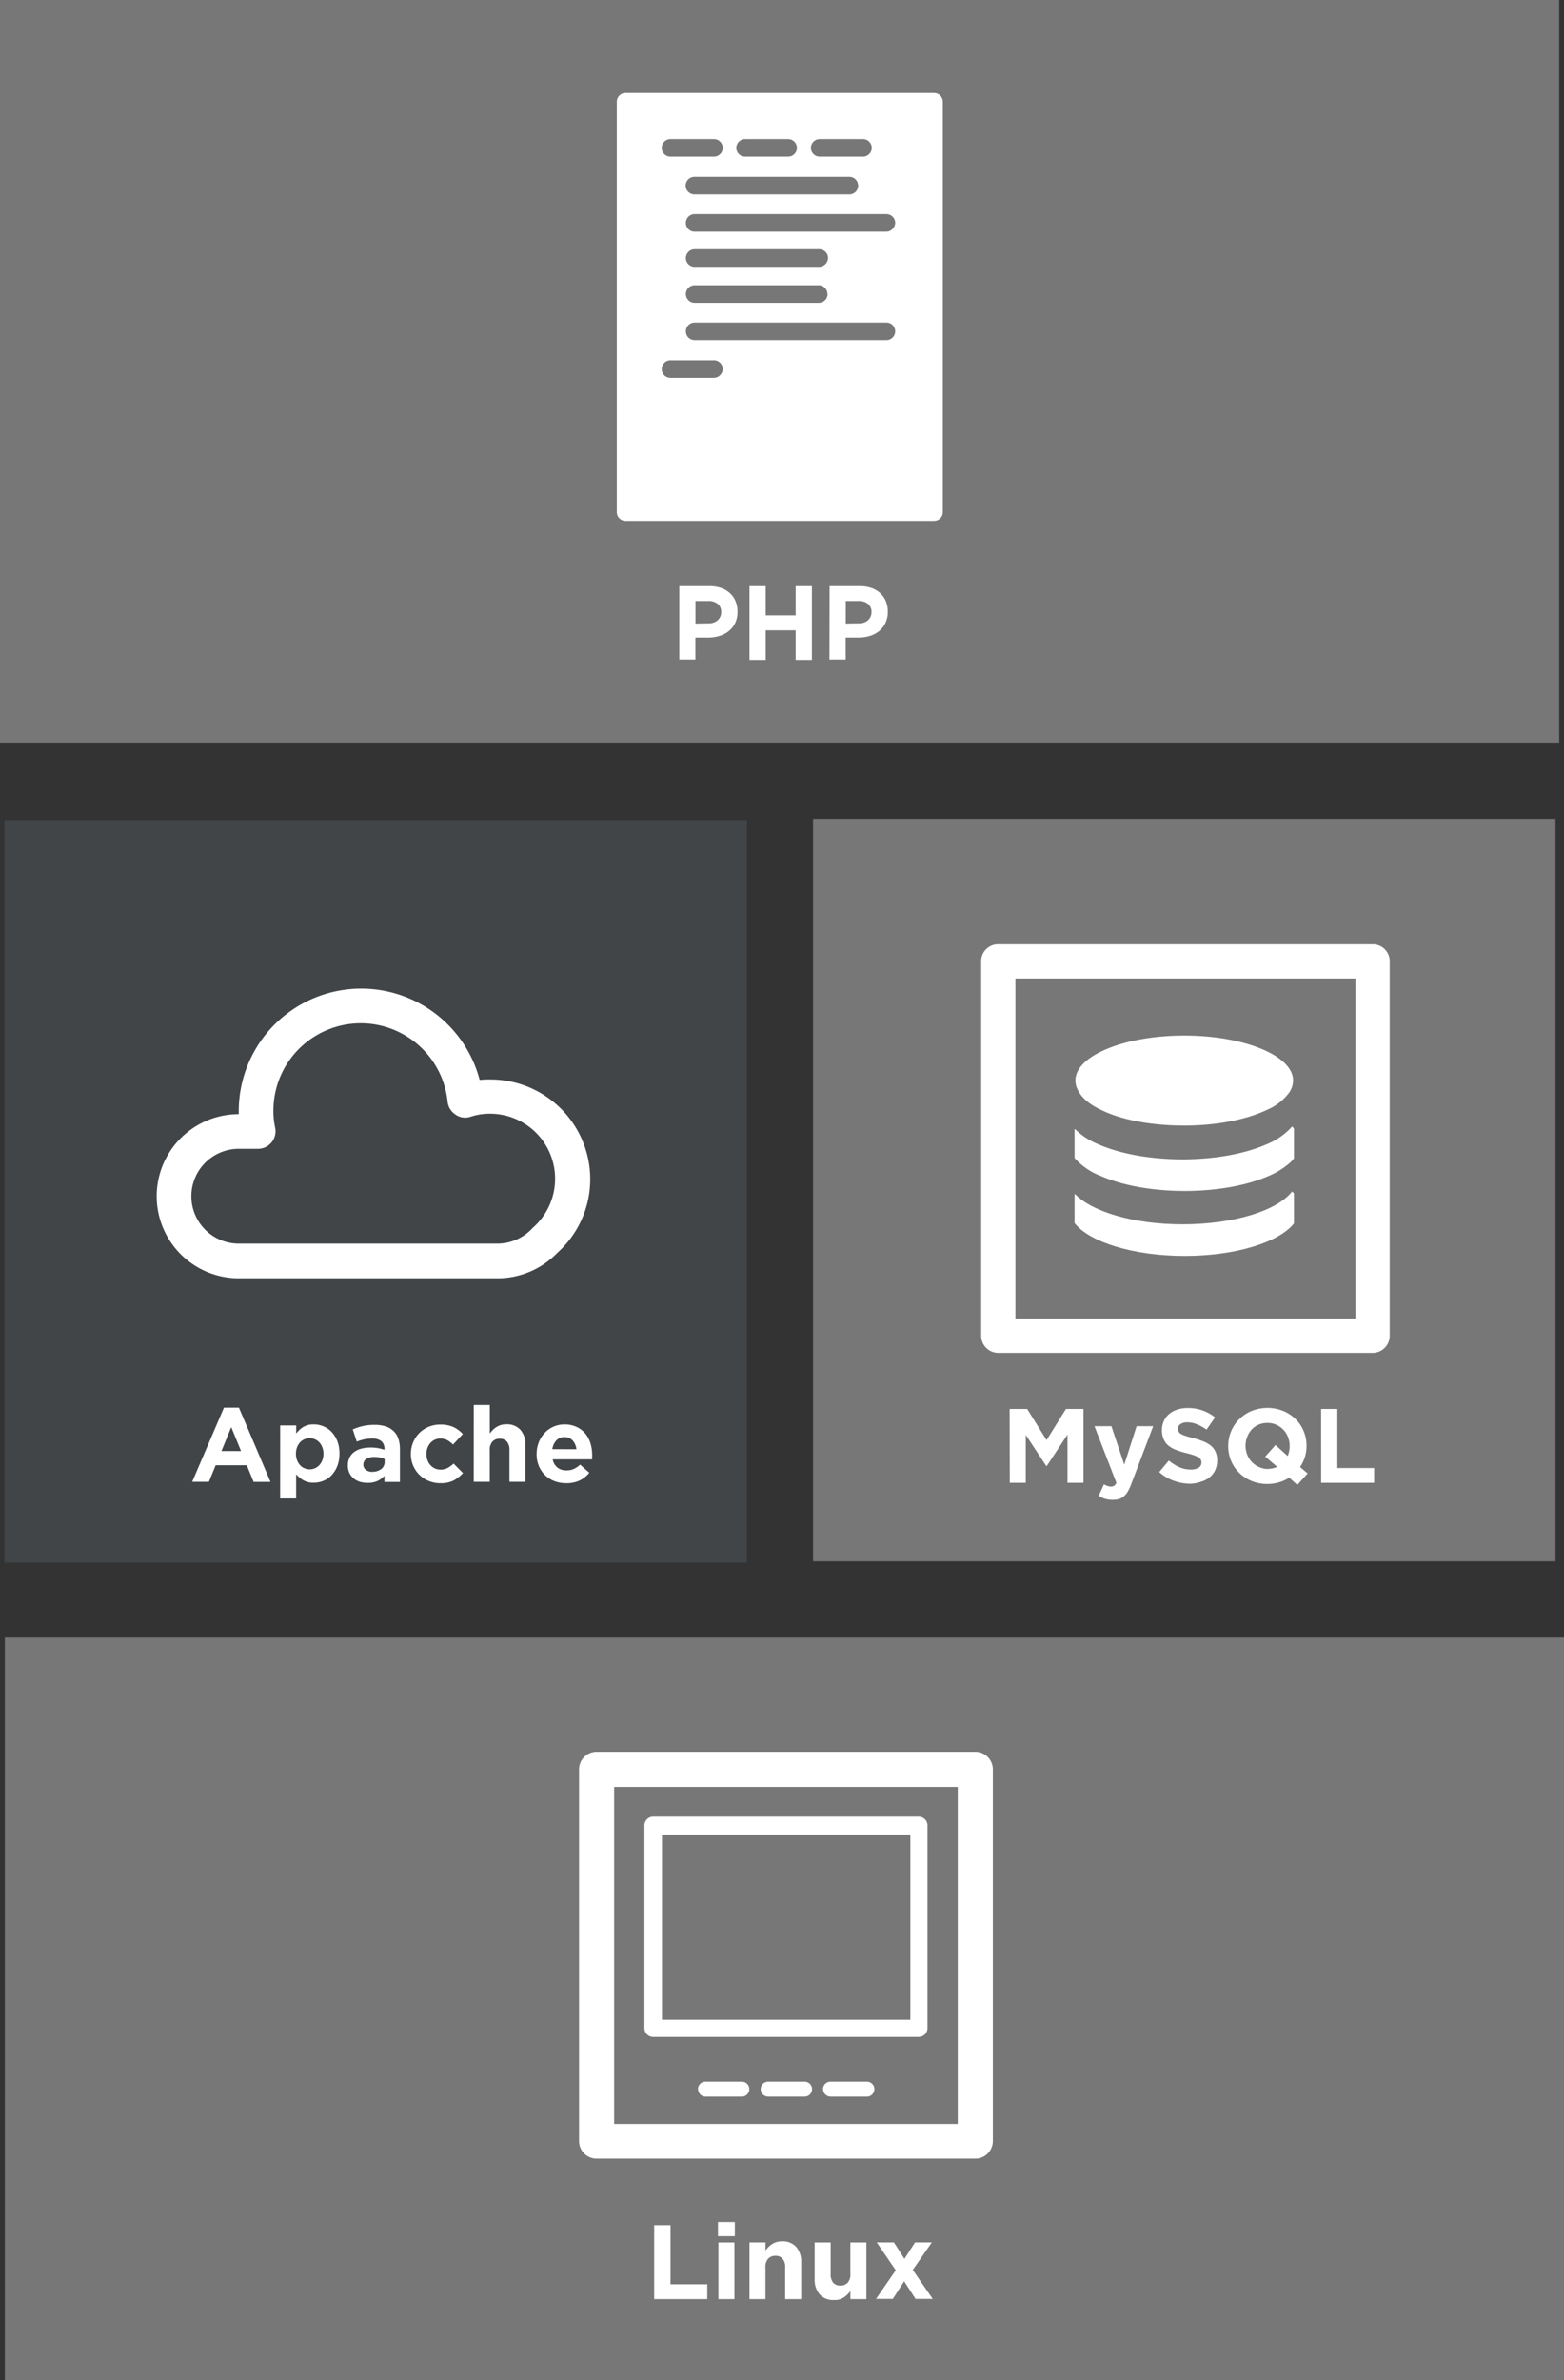 <svg id="Layer_1" data-name="Layer 1" xmlns="http://www.w3.org/2000/svg" viewBox="0 0 356.42 542.36"><rect x="0" y="0" width="356.42" height="542.36" fill="#333333" stroke="none"/><defs><style>.cls-1{fill:#777;}.cls-2{fill:#fff;}.cls-3{fill:#414548;}</style></defs><title>lamp-stack-a</title><rect class="cls-1" x="1.1" y="373.16" width="355.32" height="169.2"/><path class="cls-2" d="M927.46,794h-86.3a4,4,0,0,1-4-4v-84.7a4,4,0,0,1,4-4h86.3a4,4,0,0,1,4,4V790a4,4,0,0,1-4,4Zm-82.3-7.9h78.3v-76.8h-78.3v76.8Z" transform="translate(-705.2 -302.11)"/><path class="cls-2" d="M914.56,766.27h-60.5a2,2,0,0,1-2-2v-46.2a2,2,0,0,1,2-2h60.5a2,2,0,0,1,2,2v46.2a2,2,0,0,1-2,2Zm-58.5-3.9h56.6v-42.2h-56.6v42.2Z" transform="translate(-705.2 -302.11)"/><path class="cls-2" d="M864.26,778.17a1.69,1.69,0,0,1,1.7-1.7h8.3a1.7,1.7,0,0,1,0,3.4H866a1.69,1.69,0,0,1-1.7-1.7Z" transform="translate(-705.2 -302.11)"/><path class="cls-2" d="M878.56,778.17a1.69,1.69,0,0,1,1.7-1.7h8.3a1.7,1.7,0,0,1,0,3.4h-8.3a1.69,1.69,0,0,1-1.7-1.7Z" transform="translate(-705.2 -302.11)"/><path class="cls-2" d="M892.76,778.17a1.69,1.69,0,0,1,1.7-1.7h8.3a1.7,1.7,0,0,1,0,3.4h-8.3a1.75,1.75,0,0,1-1.7-1.7Z" transform="translate(-705.2 -302.11)"/><rect class="cls-1" width="355.32" height="169.2"/><path class="cls-2" d="M862.26,453.21h0" transform="translate(-705.2 -302.11)"/><path class="cls-2" d="M884.16,447.21v-2.4" transform="translate(-705.2 -302.11)"/><path class="cls-2" d="M920.06,418.81v-93.5a2,2,0,0,0-2-2h-70.3a2,2,0,0,0-2,2v93.5a2,2,0,0,0,2,2h70.3A2,2,0,0,0,920.06,418.81Zm-28.1-85h9.9a2,2,0,0,1,0,4H892a2,2,0,0,1,0-4Zm8.8,10.6a2,2,0,0,1-2,2h-35.3a2,2,0,0,1,0-4h35.3A2,2,0,0,1,900.76,344.41ZM875,333.81h9.8a2,2,0,0,1,0,4H875a2,2,0,0,1,0-4Zm-17,0h9.9a2,2,0,0,1,0,4H858a2,2,0,0,1,0-4Zm33.9,29.1h-28.4a2,2,0,0,1,0-4h28.4a2,2,0,0,1,2,2A2.07,2.07,0,0,1,891.86,362.91Zm1.9,6.2a2,2,0,0,1-2,2h-28.3a2,2,0,0,1,0-4h28.4A2,2,0,0,1,893.76,369.11Zm-25.9,19.1H858a2,2,0,0,1,0-4h9.9a2,2,0,0,1,2,2A2.07,2.07,0,0,1,867.86,388.21Zm39.3-8.6h-43.7a2,2,0,0,1,0-4h43.7a2,2,0,0,1,0,4Zm0-24.7h-43.7a2,2,0,0,1,0-4h43.7a2,2,0,0,1,2,2A2.07,2.07,0,0,1,907.16,354.91Z" transform="translate(-705.2 -302.11)"/><rect class="cls-3" x="1.01" y="186.88" width="169.2" height="169.2"/><path class="cls-2" d="M818.61,593.39h-59a18.7,18.7,0,1,1,0-37.4h0v-.7a27.91,27.91,0,0,1,54.9-7.1,20.9,20.9,0,0,1,2.5-.1,22.75,22.75,0,0,1,22.7,22.7,22.52,22.52,0,0,1-7.5,16.8,18.94,18.94,0,0,1-13.6,5.8Zm-59-29.5a10.8,10.8,0,1,0,0,21.6h59a10.86,10.86,0,0,0,8-3.6,14.82,14.82,0,0,0-9.7-26,14.08,14.08,0,0,0-4.5.7,3.78,3.78,0,0,1-3.4-.5,4,4,0,0,1-1.8-2.9,19.9,19.9,0,0,0-39.7,2,17.22,17.22,0,0,0,.4,3.9,4,4,0,0,1-3.9,4.8h-4.4Z" transform="translate(-705.2 -302.11)"/><rect class="cls-1" x="185.28" y="186.58" width="169.2" height="169.2"/><path class="cls-2" d="M985.78,639.79m2.4-2.7" transform="translate(-705.2 -302.11)"/><path class="cls-2" d="M975.18,588.29c11.6,0,21.5-3.1,24.9-7.4v-6.8c-.1-.2-.3-.3-.4-.5-3.4,4.4-13.3,7.5-25,7.5-11.2,0-20.7-2.9-24.5-6.9l-.1.1v6.5C953.38,585.09,963.38,588.29,975.18,588.29Z" transform="translate(-705.2 -302.11)"/><path class="cls-2" d="M956.08,570.09c4.8,2.1,11.6,3.4,19.1,3.4s14.3-1.3,19.1-3.4a17.93,17.93,0,0,0,5.2-3.3c.2-.2.4-.5.6-.7v-6.8c-.1-.2-.3-.3-.4-.5a15.63,15.63,0,0,1-5.9,4.1c-4.8,2.1-11.6,3.4-19.1,3.4s-14.3-1.3-19.1-3.4a16.27,16.27,0,0,1-5.4-3.5l-.1.1V566l.3.3A15.26,15.26,0,0,0,956.08,570.09Z" transform="translate(-705.2 -302.11)"/><path class="cls-2" d="M956.28,555.09c4.5,2.2,11.3,3.5,18.8,3.5s14.3-1.4,18.9-3.6a12.13,12.13,0,0,0,5-3.9,4.9,4.9,0,0,0,.9-2.8c0-5.6-11.1-10.2-24.8-10.2s-24.8,4.6-24.8,10.2a4.64,4.64,0,0,0,.6,2.3C951.78,552.39,953.68,553.89,956.28,555.09Z" transform="translate(-705.2 -302.11)"/><path class="cls-2" d="M1018,517.29h-85.3a3.84,3.84,0,0,0-3.9,3.9v85.3a3.9,3.9,0,0,0,3.9,3.9H1018a3.9,3.9,0,0,0,3.9-3.9v-85.3A3.84,3.84,0,0,0,1018,517.29Zm-3.9,85.3h-77.5v-77.5h77.5Z" transform="translate(-705.2 -302.11)"/><path class="cls-2" d="M854.28,809.16H858v13.46h8.38V826H854.28Z" transform="translate(-705.2 -302.11)"/><path class="cls-2" d="M868.82,808.44h3.84v3.24h-3.84Zm.1,4.66h3.65V826h-3.65Z" transform="translate(-705.2 -302.11)"/><path class="cls-2" d="M876,813.09h3.65v1.84a7.94,7.94,0,0,1,.68-.79,4.8,4.8,0,0,1,.83-.67,4.12,4.12,0,0,1,1-.46,4.24,4.24,0,0,1,1.25-.17,4.11,4.11,0,0,1,3.23,1.27,5.06,5.06,0,0,1,1.14,3.5V826h-3.65V818.8a2.88,2.88,0,0,0-.58-2,2.05,2.05,0,0,0-1.63-.66,2.17,2.17,0,0,0-1.67.66,2.77,2.77,0,0,0-.61,2V826H876Z" transform="translate(-705.2 -302.11)"/><path class="cls-2" d="M895.22,826.2a4.11,4.11,0,0,1-3.23-1.27,5.06,5.06,0,0,1-1.14-3.5v-8.33h3.65v7.16a2.89,2.89,0,0,0,.58,2,2.06,2.06,0,0,0,1.63.66,2.17,2.17,0,0,0,1.67-.66,2.78,2.78,0,0,0,.61-2v-7.16h3.65V826H899v-1.84a7.72,7.72,0,0,1-.68.79,4.77,4.77,0,0,1-.83.67,4.14,4.14,0,0,1-1,.46A4.27,4.27,0,0,1,895.22,826.2Z" transform="translate(-705.2 -302.11)"/><path class="cls-2" d="M909.33,819.43,905,813.09h3.91l2.4,3.74,2.42-3.74h3.82l-4.34,6.26,4.54,6.6h-3.91l-2.59-4-2.59,4h-3.82Z" transform="translate(-705.2 -302.11)"/><path class="cls-2" d="M756.24,622.87h3.41l7.2,16.92H763L761.45,636h-7.1l-1.54,3.77H749Zm3.89,9.89-2.23-5.45-2.23,5.45Z" transform="translate(-705.2 -302.11)"/><path class="cls-2" d="M769.05,626.93h3.65v1.85a5.77,5.77,0,0,1,1.62-1.5,4.45,4.45,0,0,1,2.39-.59,5.72,5.72,0,0,1,2.18.43,5.41,5.41,0,0,1,1.87,1.28,6.4,6.4,0,0,1,1.31,2.09,7.65,7.65,0,0,1,.49,2.84v0a7.64,7.64,0,0,1-.49,2.84,6.51,6.51,0,0,1-1.3,2.09,5.3,5.3,0,0,1-1.86,1.28,5.78,5.78,0,0,1-2.21.43,4.58,4.58,0,0,1-2.41-.58,6.44,6.44,0,0,1-1.6-1.34v5.52h-3.65Zm6.72,10a2.94,2.94,0,0,0,1.21-.25,3,3,0,0,0,1-.72,3.48,3.48,0,0,0,.68-1.12,4,4,0,0,0,.25-1.46v0a4,4,0,0,0-.25-1.45,3.47,3.47,0,0,0-.68-1.13,3,3,0,0,0-1-.72,3,3,0,0,0-2.42,0,2.9,2.9,0,0,0-1,.72,3.59,3.59,0,0,0-.67,1.13,4,4,0,0,0-.25,1.45v0a4,4,0,0,0,.25,1.45,3.57,3.57,0,0,0,.67,1.13,2.89,2.89,0,0,0,1,.72A2.93,2.93,0,0,0,775.77,636.93Z" transform="translate(-705.2 -302.11)"/><path class="cls-2" d="M788.9,640a5.71,5.71,0,0,1-1.72-.25,4,4,0,0,1-1.4-.76,3.62,3.62,0,0,1-.95-1.24,3.9,3.9,0,0,1-.35-1.69v0a4,4,0,0,1,.38-1.82,3.5,3.5,0,0,1,1.07-1.27,4.8,4.8,0,0,1,1.63-.76,8.17,8.17,0,0,1,2.1-.25,9,9,0,0,1,1.72.14,10.82,10.82,0,0,1,1.43.38v-.22a2.19,2.19,0,0,0-.7-1.75,3.09,3.09,0,0,0-2.06-.6,8.57,8.57,0,0,0-1.86.18,12.6,12.6,0,0,0-1.69.52l-.91-2.78a14.31,14.31,0,0,1,2.21-.74,11.61,11.61,0,0,1,2.78-.29,7.89,7.89,0,0,1,2.58.37,4.58,4.58,0,0,1,1.76,1.07A4.33,4.33,0,0,1,796,630a7.61,7.61,0,0,1,.34,2.34v7.46h-3.53V638.4a5.07,5.07,0,0,1-1.61,1.19A5.29,5.29,0,0,1,788.9,640Zm1.1-2.52a3.22,3.22,0,0,0,2.08-.62,2,2,0,0,0,.78-1.63v-.65a5.54,5.54,0,0,0-1.07-.35,5.75,5.75,0,0,0-1.26-.13,3.26,3.26,0,0,0-1.85.46,1.5,1.5,0,0,0-.67,1.32v0a1.35,1.35,0,0,0,.55,1.15A2.36,2.36,0,0,0,790,637.51Z" transform="translate(-705.2 -302.11)"/><path class="cls-2" d="M805.53,640.08a6.75,6.75,0,0,1-2.68-.53,6.46,6.46,0,0,1-3.52-3.54,6.64,6.64,0,0,1-.5-2.58v0a6.73,6.73,0,0,1,.5-2.59,6.67,6.67,0,0,1,1.39-2.14,6.48,6.48,0,0,1,2.12-1.44,6.87,6.87,0,0,1,2.72-.53,7,7,0,0,1,3,.58,6.81,6.81,0,0,1,2.11,1.58l-2.23,2.4a6,6,0,0,0-1.28-1,3.23,3.23,0,0,0-1.64-.38,2.82,2.82,0,0,0-1.26.28,3.1,3.1,0,0,0-1,.76,3.44,3.44,0,0,0-.65,1.12,4,4,0,0,0-.23,1.36v0a4.16,4.16,0,0,0,.23,1.39,3.31,3.31,0,0,0,.66,1.13,3.12,3.12,0,0,0,1,.76,3.19,3.19,0,0,0,1.34.28,3.29,3.29,0,0,0,1.6-.37,6.76,6.76,0,0,0,1.36-1l2.14,2.16a8.19,8.19,0,0,1-2.14,1.69A6.45,6.45,0,0,1,805.53,640.08Z" transform="translate(-705.2 -302.11)"/><path class="cls-2" d="M813.17,622.27h3.65v6.49a7.94,7.94,0,0,1,.68-.79,4.8,4.8,0,0,1,.83-.67,4.12,4.12,0,0,1,1-.46,4.24,4.24,0,0,1,1.25-.17,4.11,4.11,0,0,1,3.23,1.27,5.06,5.06,0,0,1,1.14,3.5v8.33H821.3v-7.16a2.88,2.88,0,0,0-.58-2,2.05,2.05,0,0,0-1.63-.66,2.17,2.17,0,0,0-1.67.66,2.77,2.77,0,0,0-.61,2v7.16h-3.65Z" transform="translate(-705.2 -302.11)"/><path class="cls-2" d="M834.21,640.08a7.32,7.32,0,0,1-2.68-.48,6.18,6.18,0,0,1-2.14-1.37,6.32,6.32,0,0,1-1.4-2.1,7,7,0,0,1-.5-2.7v0a7.2,7.2,0,0,1,.47-2.59,6.58,6.58,0,0,1,1.31-2.14,6.09,6.09,0,0,1,4.58-2,6.27,6.27,0,0,1,2.78.58,5.68,5.68,0,0,1,2,1.55,6.45,6.45,0,0,1,1.15,2.23,9.23,9.23,0,0,1,.37,2.63c0,.14,0,.3,0,.46s0,.33,0,.5h-9a3.07,3.07,0,0,0,1.09,1.88,3.26,3.26,0,0,0,2.05.64,4.07,4.07,0,0,0,1.63-.31,5.56,5.56,0,0,0,1.49-1l2.09,1.85a6.46,6.46,0,0,1-2.21,1.76A6.85,6.85,0,0,1,834.21,640.08Zm2.35-7.73a3.56,3.56,0,0,0-.86-2,2.39,2.39,0,0,0-1.85-.76,2.45,2.45,0,0,0-1.86.74,3.73,3.73,0,0,0-.92,2Z" transform="translate(-705.2 -302.11)"/><path class="cls-2" d="M935.28,623.17h4l4.42,7.1,4.42-7.1h4V640h-3.65V629l-4.73,7.18h-.1l-4.68-7.1V640h-3.65Z" transform="translate(-705.2 -302.11)"/><path class="cls-2" d="M958.8,643.88a6,6,0,0,1-1.78-.24,7.07,7.07,0,0,1-1.46-.65l1.22-2.64a4,4,0,0,0,.78.36,2.42,2.42,0,0,0,.78.14,1.37,1.37,0,0,0,.76-.18,1.64,1.64,0,0,0,.52-.66l-5-12.91h3.86l2.93,8.76,2.81-8.76H968L963,640.28a9.93,9.93,0,0,1-.77,1.67,4.64,4.64,0,0,1-.9,1.12,3,3,0,0,1-1.12.62A4.9,4.9,0,0,1,958.8,643.88Z" transform="translate(-705.2 -302.11)"/><path class="cls-2" d="M976.51,640.21a11.13,11.13,0,0,1-3.77-.66,10,10,0,0,1-3.36-2l2.18-2.62a11,11,0,0,0,2.36,1.49,6.32,6.32,0,0,0,2.65.55,3.23,3.23,0,0,0,1.79-.42,1.32,1.32,0,0,0,.64-1.16v0a1.46,1.46,0,0,0-.13-.64,1.34,1.34,0,0,0-.51-.52,5.29,5.29,0,0,0-1-.48q-.66-.24-1.72-.5a20.86,20.86,0,0,1-2.31-.7,6.5,6.5,0,0,1-1.76-.95,3.83,3.83,0,0,1-1.12-1.4A4.86,4.86,0,0,1,970,628v0a4.87,4.87,0,0,1,.43-2.08,4.73,4.73,0,0,1,1.2-1.6,5.4,5.4,0,0,1,1.85-1,7.43,7.43,0,0,1,2.37-.36,10.07,10.07,0,0,1,3.4.55,9.86,9.86,0,0,1,2.84,1.58l-1.92,2.78a12.19,12.19,0,0,0-2.21-1.21,5.64,5.64,0,0,0-2.16-.44,2.62,2.62,0,0,0-1.62.42,1.28,1.28,0,0,0-.54,1v0a1.51,1.51,0,0,0,.16.71,1.41,1.41,0,0,0,.57.54,5.35,5.35,0,0,0,1.12.46q.71.22,1.79.5a17.08,17.08,0,0,1,2.27.76,6.37,6.37,0,0,1,1.68,1,3.84,3.84,0,0,1,1,1.38,4.69,4.69,0,0,1,.35,1.9v0a5.2,5.2,0,0,1-.45,2.22,4.56,4.56,0,0,1-1.26,1.63,5.68,5.68,0,0,1-1.94,1A8.39,8.39,0,0,1,976.51,640.21Z" transform="translate(-705.2 -302.11)"/><path class="cls-2" d="M999,638.82a9,9,0,0,1-2.33,1.07,9.28,9.28,0,0,1-2.66.37,9.16,9.16,0,0,1-3.58-.68,8.87,8.87,0,0,1-2.82-1.85,8.26,8.26,0,0,1-1.85-2.74,8.62,8.62,0,0,1-.66-3.37v0a8.49,8.49,0,0,1,.67-3.37,8.59,8.59,0,0,1,4.69-4.63,9.73,9.73,0,0,1,7.16,0,8.89,8.89,0,0,1,2.82,1.85,8.28,8.28,0,0,1,1.85,2.74,8.62,8.62,0,0,1,.66,3.37v0a8.45,8.45,0,0,1-.38,2.54,8.57,8.57,0,0,1-1.1,2.28l1.73,1.46-2.35,2.62Zm-4.94-2a5.39,5.39,0,0,0,2.21-.46l-2.74-2.33,2.35-2.64,2.76,2.5a5.54,5.54,0,0,0,.46-2.3v0a5.6,5.6,0,0,0-.37-2,5,5,0,0,0-2.68-2.82,4.92,4.92,0,0,0-2-.42,5,5,0,0,0-2.05.41,4.69,4.69,0,0,0-1.58,1.13,5.31,5.31,0,0,0-1,1.67,5.5,5.5,0,0,0-.37,2v0a5.59,5.59,0,0,0,.37,2,5.07,5.07,0,0,0,2.66,2.82A4.9,4.9,0,0,0,994.08,636.85Z" transform="translate(-705.2 -302.11)"/><path class="cls-2" d="M1006.27,623.17h3.7v13.46h8.38V640h-12.07Z" transform="translate(-705.2 -302.11)"/><path class="cls-2" d="M860,435.68h6.86a8.08,8.08,0,0,1,2.7.42,5.73,5.73,0,0,1,2,1.19,5.2,5.2,0,0,1,1.27,1.84,6.1,6.1,0,0,1,.44,2.36v0a5.89,5.89,0,0,1-.53,2.57,5.25,5.25,0,0,1-1.45,1.85,6.29,6.29,0,0,1-2.16,1.12,9.14,9.14,0,0,1-2.65.37h-2.81v5H860Zm6.62,8.47a3,3,0,0,0,2.16-.73,2.4,2.4,0,0,0,.77-1.81v0a2.29,2.29,0,0,0-.8-1.9,3.41,3.41,0,0,0-2.2-.65h-2.86v5.14Z" transform="translate(-705.2 -302.11)"/><path class="cls-2" d="M876,435.68h3.7v6.65h6.82v-6.65h3.7v16.8h-3.7v-6.74H879.7v6.74H876Z" transform="translate(-705.2 -302.11)"/><path class="cls-2" d="M894.25,435.68h6.86a8.08,8.08,0,0,1,2.7.42,5.73,5.73,0,0,1,2,1.19,5.2,5.2,0,0,1,1.27,1.84,6.1,6.1,0,0,1,.44,2.36v0a5.89,5.89,0,0,1-.53,2.57,5.25,5.25,0,0,1-1.45,1.85,6.29,6.29,0,0,1-2.16,1.12,9.14,9.14,0,0,1-2.65.37h-2.81v5h-3.7Zm6.62,8.47a3,3,0,0,0,2.16-.73,2.4,2.4,0,0,0,.77-1.81v0a2.29,2.29,0,0,0-.8-1.9,3.41,3.41,0,0,0-2.2-.65h-2.86v5.14Z" transform="translate(-705.2 -302.11)"/></svg>